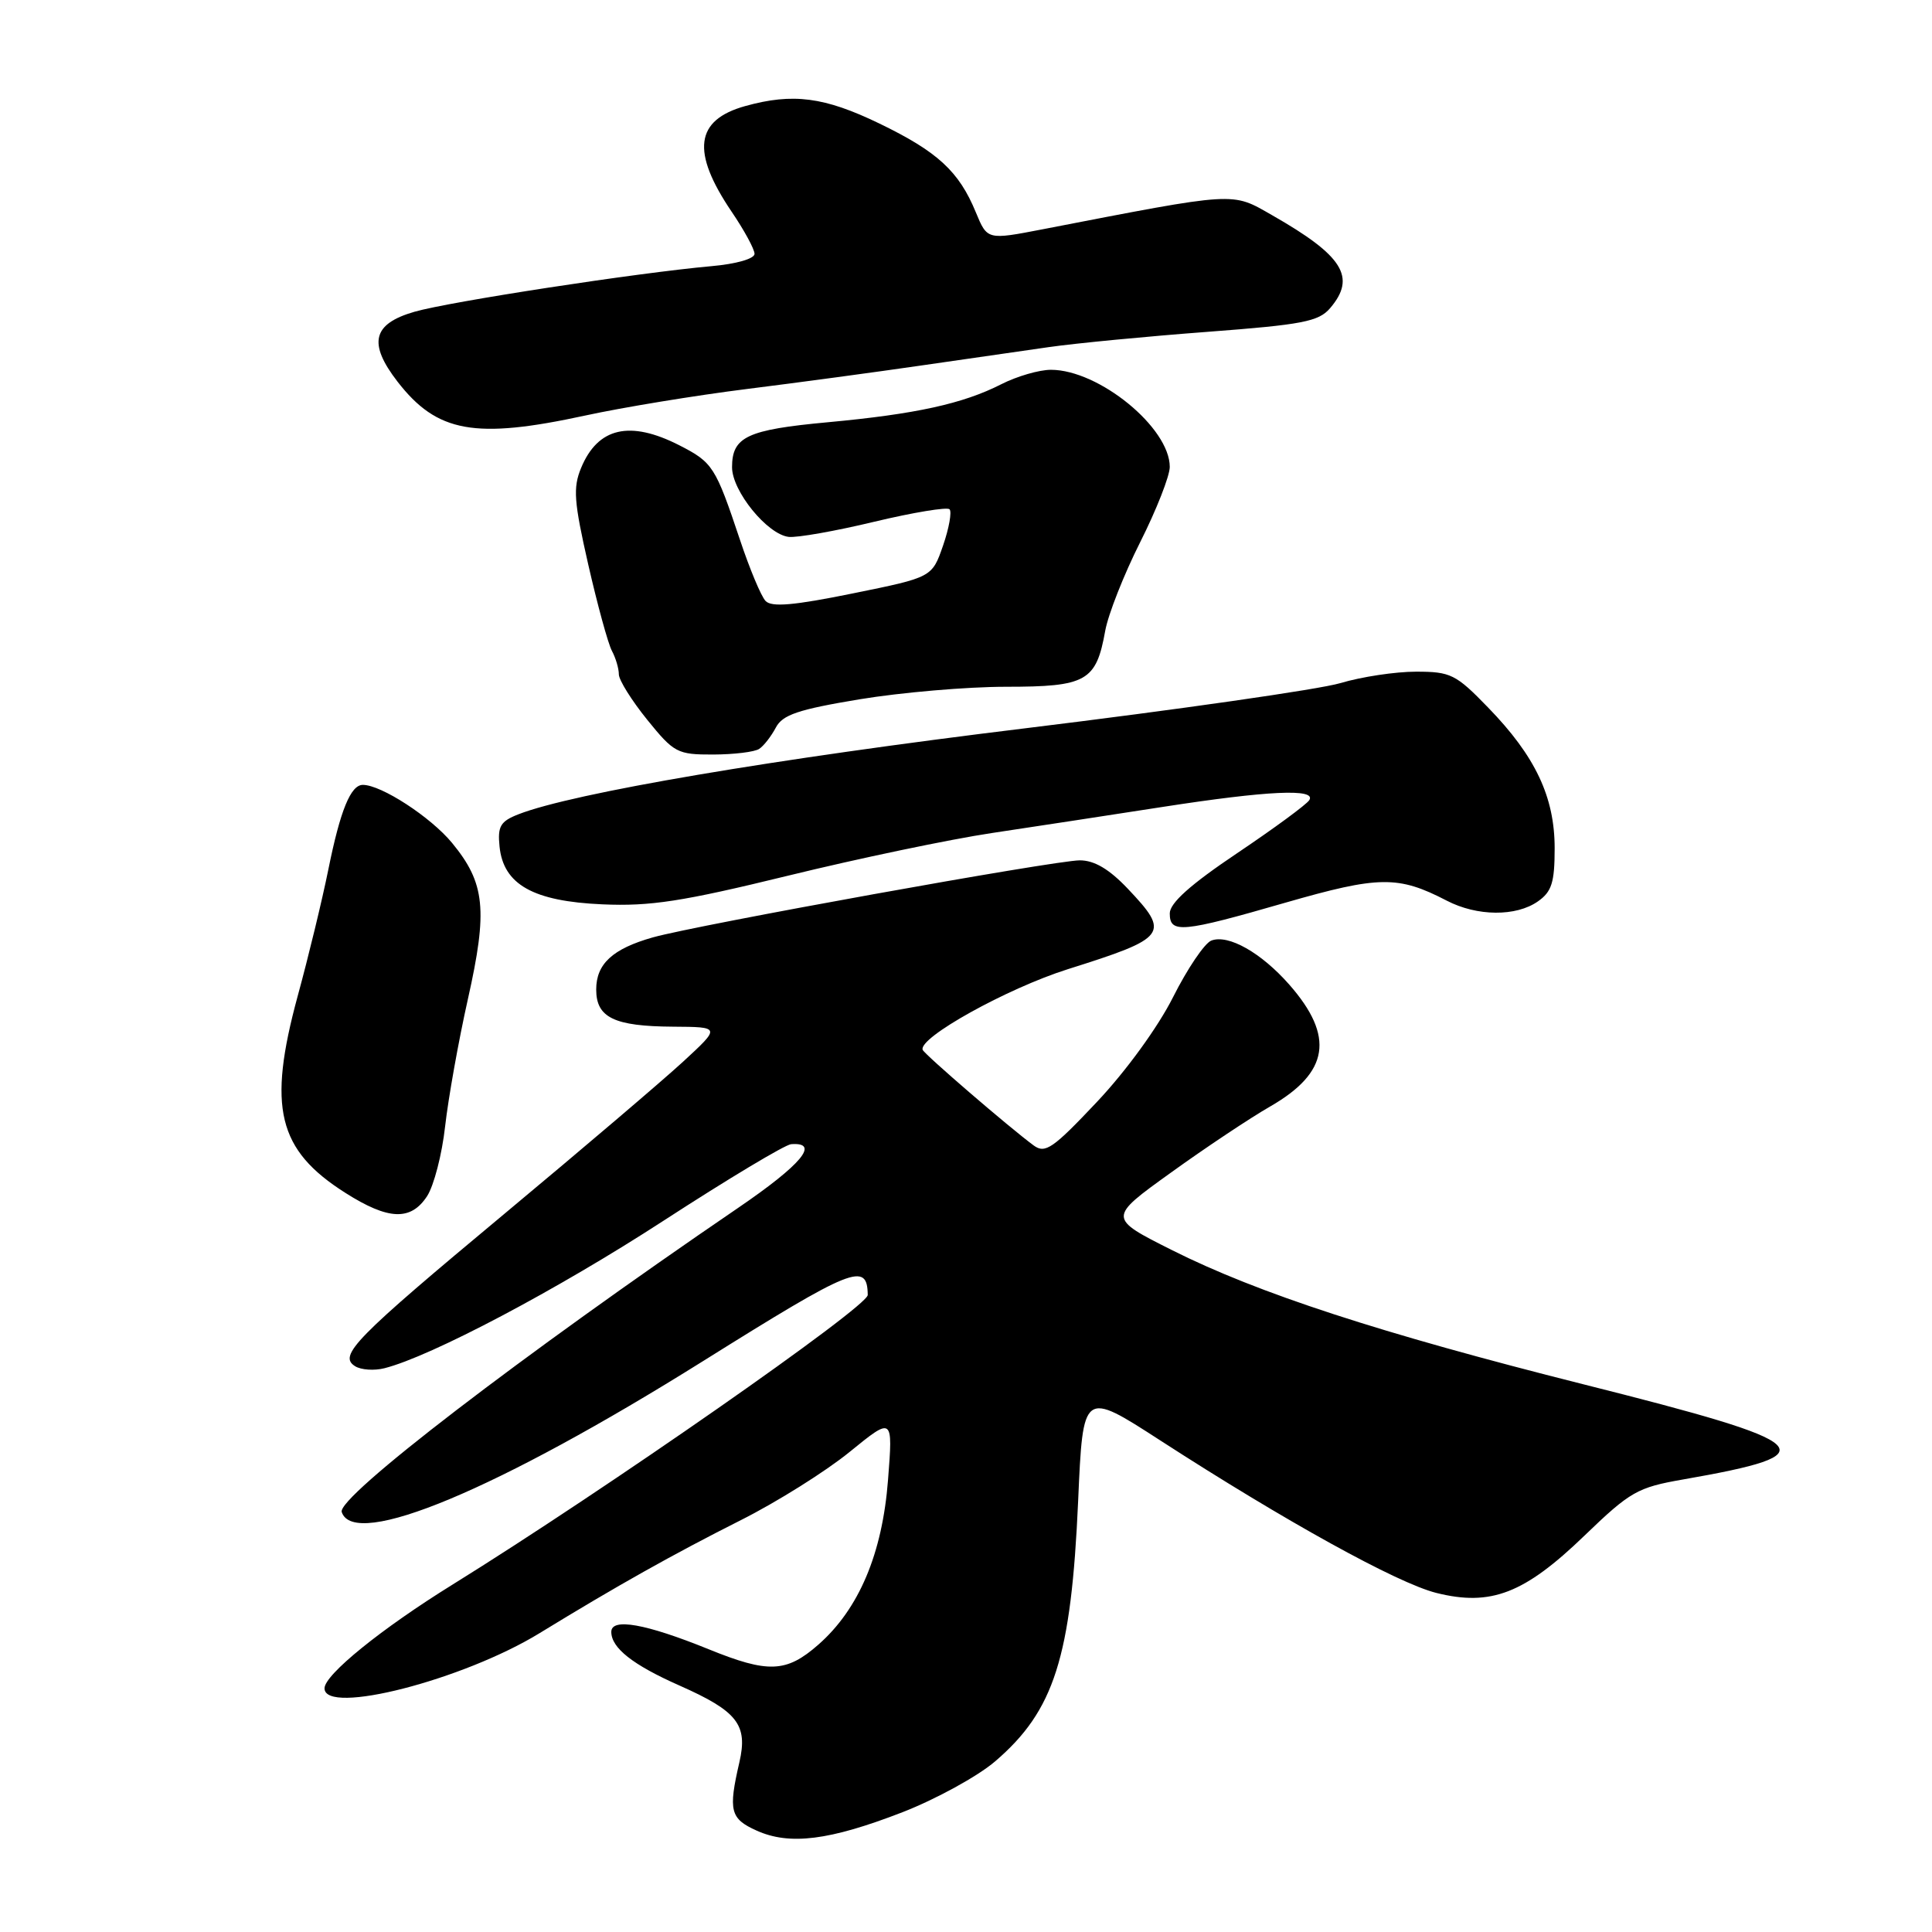 <?xml version="1.0" encoding="UTF-8" standalone="no"?>
<!DOCTYPE svg PUBLIC "-//W3C//DTD SVG 1.1//EN" "http://www.w3.org/Graphics/SVG/1.1/DTD/svg11.dtd" >
<svg xmlns="http://www.w3.org/2000/svg" xmlns:xlink="http://www.w3.org/1999/xlink" version="1.1" viewBox="0 0 256 256">
 <g >
 <path fill="currentColor"
d=" M 119.58 240.13 C 124.02 238.40 129.55 235.37 131.86 233.39 C 139.69 226.68 141.94 219.62 142.86 198.87 C 143.50 184.24 143.50 184.24 153.75 190.87 C 170.28 201.56 185.14 209.77 190.32 211.07 C 197.55 212.88 201.99 211.16 209.95 203.48 C 216.02 197.63 216.98 197.09 223.00 196.04 C 242.46 192.64 241.03 191.28 209.78 183.42 C 182.89 176.65 166.67 171.36 155.30 165.65 C 146.80 161.38 146.80 161.38 155.15 155.38 C 159.74 152.07 165.66 148.13 168.31 146.61 C 176.12 142.12 176.87 137.34 170.84 130.47 C 167.12 126.24 162.76 123.77 160.51 124.63 C 159.62 124.97 157.34 128.34 155.44 132.12 C 153.44 136.10 149.20 141.93 145.35 146.01 C 139.52 152.19 138.50 152.90 136.97 151.78 C 133.75 149.41 122.50 139.72 122.26 139.11 C 121.64 137.52 133.44 130.97 141.50 128.42 C 154.70 124.26 155.10 123.73 149.43 117.75 C 146.97 115.16 145.01 114.00 143.08 114.00 C 139.79 114.00 92.32 122.57 86.50 124.21 C 81.17 125.72 79.00 127.72 79.00 131.12 C 79.00 134.84 81.38 135.99 89.18 136.04 C 95.50 136.08 95.50 136.08 90.50 140.69 C 87.75 143.22 77.17 152.23 67.00 160.70 C 46.94 177.41 44.77 179.62 47.07 181.04 C 47.85 181.52 49.58 181.64 50.93 181.30 C 57.06 179.76 73.84 170.90 87.94 161.74 C 96.43 156.23 104.03 151.67 104.83 151.61 C 108.71 151.32 106.22 154.31 97.79 160.06 C 68.97 179.72 44.64 198.39 45.28 200.35 C 46.92 205.35 65.87 197.43 93.18 180.34 C 113.05 167.91 114.92 167.15 114.98 171.59 C 115.01 173.14 80.20 197.41 59.99 209.95 C 50.52 215.82 43.00 221.91 43.00 223.71 C 43.00 227.32 61.34 222.62 71.50 216.40 C 81.69 210.16 89.15 205.97 98.18 201.42 C 102.95 199.02 109.44 194.95 112.59 192.38 C 118.32 187.72 118.32 187.72 117.67 196.07 C 116.92 205.86 113.82 213.20 108.43 217.93 C 104.19 221.65 101.79 221.74 93.87 218.52 C 85.56 215.15 81.00 214.34 81.00 216.23 C 81.00 218.36 83.84 220.60 90.03 223.34 C 97.73 226.75 99.12 228.54 97.97 233.52 C 96.49 239.92 96.75 240.99 100.25 242.56 C 104.63 244.54 109.92 243.87 119.58 240.13 Z  M 56.59 158.50 C 57.49 157.12 58.57 152.96 58.98 149.25 C 59.40 145.54 60.75 137.95 62.00 132.38 C 64.65 120.57 64.29 117.02 59.90 111.69 C 57.07 108.26 50.52 104.00 48.08 104.00 C 46.47 104.00 45.09 107.37 43.51 115.20 C 42.70 119.21 40.87 126.78 39.44 132.00 C 35.43 146.76 36.79 152.37 45.76 158.06 C 51.46 161.68 54.43 161.80 56.59 158.50 Z  M 170.32 119.61 C 182.73 116.04 185.26 116.00 191.70 119.34 C 195.72 121.43 200.89 121.47 203.78 119.44 C 205.61 118.16 206.00 116.94 206.00 112.40 C 206.00 105.61 203.45 100.20 197.18 93.75 C 192.91 89.34 192.22 89.00 187.63 89.00 C 184.90 89.00 180.39 89.68 177.59 90.52 C 174.79 91.35 156.02 94.04 135.87 96.50 C 102.44 100.57 75.90 105.08 68.69 107.90 C 66.31 108.83 65.92 109.49 66.19 112.15 C 66.69 117.20 70.64 119.43 79.82 119.83 C 86.18 120.11 90.40 119.46 104.43 116.03 C 113.74 113.75 125.89 111.21 131.43 110.38 C 136.97 109.55 147.12 108.00 154.00 106.93 C 168.00 104.76 174.45 104.46 173.49 106.02 C 173.14 106.59 168.84 109.75 163.93 113.05 C 157.73 117.21 155.00 119.66 155.00 121.03 C 155.00 123.72 156.57 123.58 170.32 119.61 Z  M 100.60 99.23 C 101.21 98.83 102.19 97.56 102.80 96.41 C 103.69 94.71 105.76 94.01 113.90 92.66 C 119.41 91.75 128.14 91.00 133.30 91.00 C 143.97 91.00 145.25 90.28 146.45 83.57 C 146.84 81.41 148.92 76.13 151.08 71.84 C 153.24 67.55 155.00 63.06 155.00 61.87 C 155.00 56.67 145.61 49.00 139.25 49.00 C 137.70 49.00 134.74 49.86 132.68 50.91 C 127.60 53.50 121.34 54.87 109.69 55.95 C 98.98 56.94 97.00 57.88 97.00 61.91 C 97.00 65.07 101.66 70.80 104.50 71.14 C 105.60 71.27 110.71 70.37 115.86 69.13 C 121.01 67.90 125.49 67.16 125.82 67.48 C 126.14 67.81 125.76 69.97 124.96 72.29 C 123.50 76.50 123.50 76.50 113.00 78.63 C 105.20 80.22 102.23 80.48 101.44 79.63 C 100.85 79.01 99.32 75.35 98.04 71.50 C 94.80 61.82 94.45 61.27 90.01 59.00 C 83.46 55.66 79.22 56.64 77.00 62.00 C 75.91 64.63 76.05 66.47 77.94 74.78 C 79.16 80.13 80.57 85.28 81.08 86.24 C 81.59 87.19 82.00 88.59 82.00 89.35 C 82.00 90.11 83.69 92.81 85.75 95.36 C 89.31 99.76 89.75 99.99 94.50 99.98 C 97.25 99.97 100.00 99.64 100.60 99.23 Z  M 77.55 55.06 C 82.47 53.99 92.12 52.40 99.00 51.54 C 105.88 50.68 116.22 49.28 122.00 48.44 C 127.78 47.60 135.43 46.50 139.00 45.99 C 142.57 45.48 152.03 44.57 160.00 43.97 C 172.59 43.02 174.73 42.61 176.25 40.83 C 179.75 36.73 177.98 33.89 168.57 28.52 C 163.14 25.42 164.09 25.36 138.16 30.38 C 130.82 31.80 130.82 31.80 129.31 28.15 C 127.07 22.70 124.24 20.10 116.53 16.37 C 109.23 12.84 105.06 12.30 98.76 14.05 C 92.10 15.90 91.56 20.09 96.95 28.06 C 98.61 30.50 99.97 33.01 99.98 33.63 C 99.99 34.28 97.57 34.98 94.25 35.27 C 84.43 36.15 59.56 39.97 54.92 41.31 C 49.36 42.91 48.74 45.48 52.68 50.58 C 57.92 57.33 62.92 58.23 77.55 55.06 Z "/>
</g>
</svg>